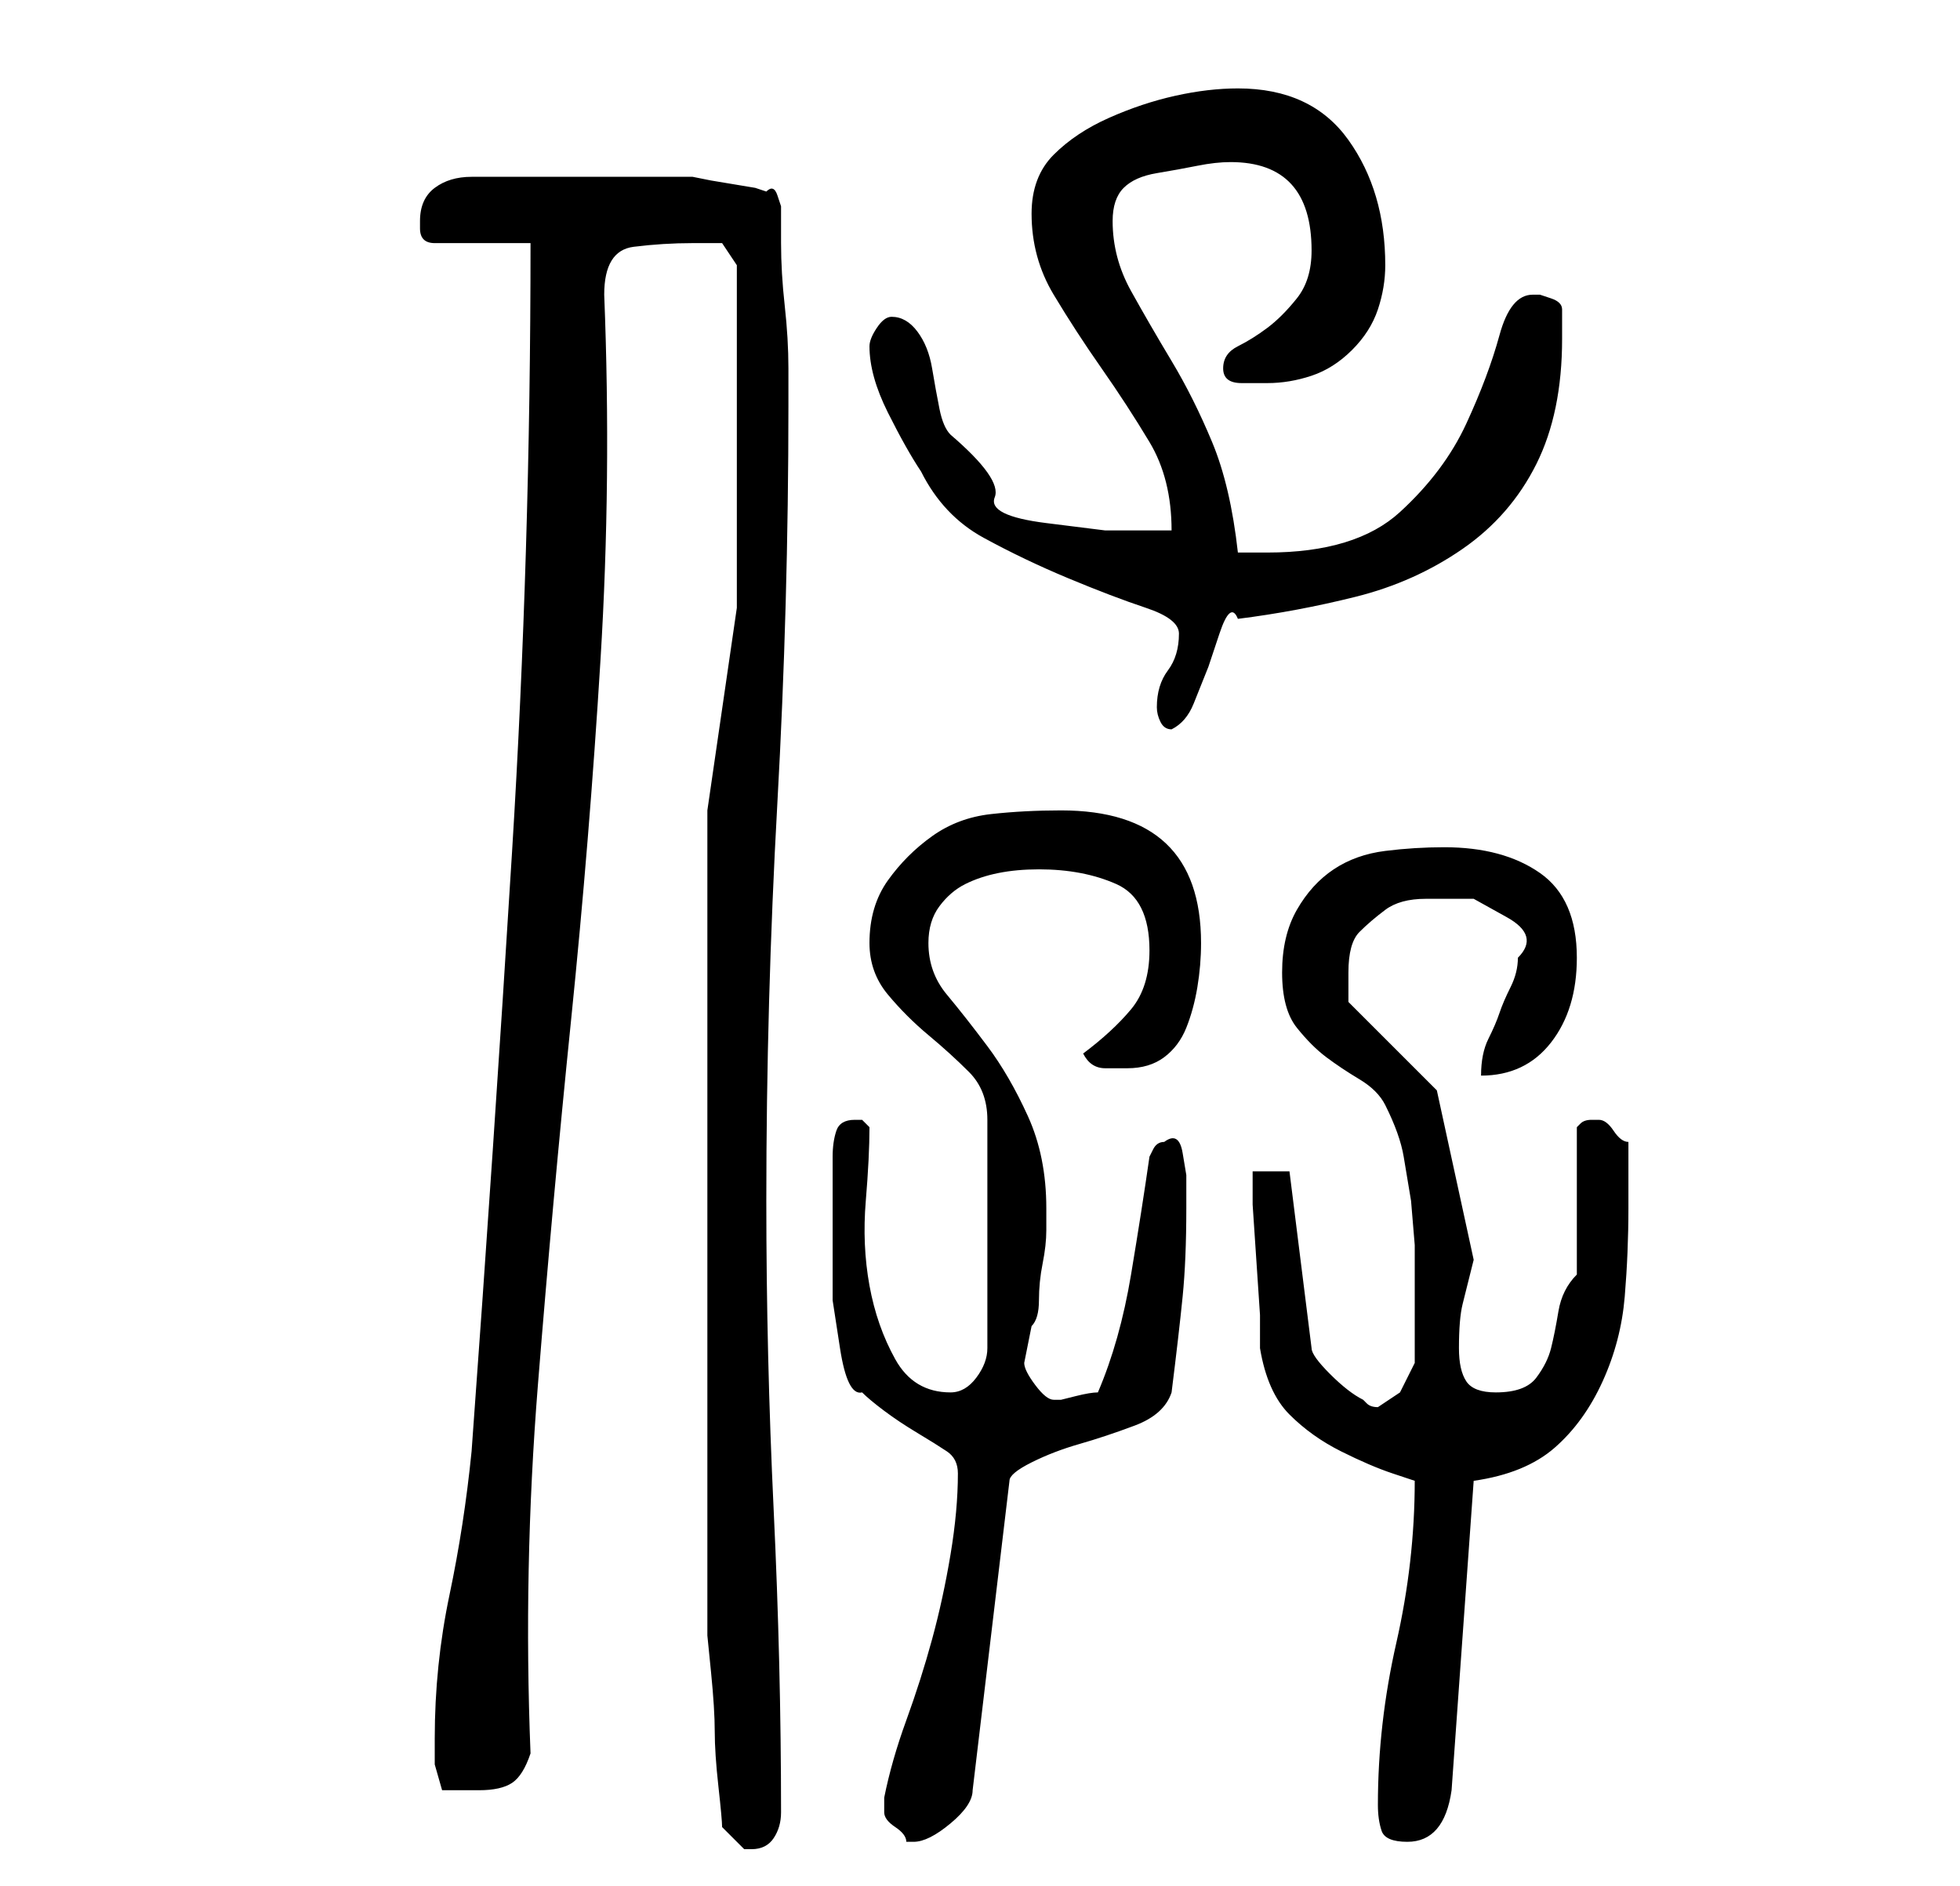 <?xml version="1.0" standalone="no"?>
<!DOCTYPE svg PUBLIC "-//W3C//DTD SVG 1.1//EN" "http://www.w3.org/Graphics/SVG/1.1/DTD/svg11.dtd" >
<svg xmlns="http://www.w3.org/2000/svg" xmlns:xlink="http://www.w3.org/1999/xlink" version="1.1" viewBox="-10 0 266 256">
   <path fill="currentColor"
d="M88 248l1.5 1.5l1.5 1.5h1q2 0 3 -1.5t1 -3.5q0 -20 -1 -41t-1 -42q0 -27 1.5 -54t1.5 -54v-5q0 -4 -0.5 -8.5t-0.5 -8.5v-5t-0.5 -1.5t-1.5 -0.5l-1.5 -0.5t-3 -0.5t-3 -0.5t-2.5 -0.5h-15h-15q-3 0 -5 1.5t-2 4.5v1q0 1 0.5 1.5t1.5 0.5h13q0 42 -2.5 82.5t-5.5 81.5
q-1 10 -3 19.5t-2 19.5v3.5t1 3.5h2h3q3 0 4.5 -1t2.5 -4q-1 -25 1 -50t4.5 -49.5t4 -49t0.5 -49.5q0 -6 4 -6.5t8 -0.5h2h2l2 3v3v5v6v5v27.5t-4 27.5v11v17v17v11v15v17.5v15.5v8t0.5 5t0.5 8t0.5 7.5t0.5 5.5zM110 246v0v0q0 1 1.5 2t1.5 2h1q2 0 5 -2.5t3 -4.5l5 -42
q0 -1 3 -2.5t6.5 -2.5t7.5 -2.5t5 -4.5q1 -8 1.5 -13t0.5 -12v-1.5v-3t-0.5 -3t-2.5 -1.5v0q-1 0 -1.5 1l-0.5 1q-1 7 -2.5 16t-4.5 16q-1 0 -3 0.5l-2 0.5h-1q-1 0 -2.5 -2t-1.5 -3l0.5 -2.5l0.5 -2.5q1 -1 1 -3.5t0.5 -5t0.5 -4.5v-3q0 -7 -2.5 -12.5t-5.5 -9.5t-5.5 -7
t-2.5 -7q0 -3 1.5 -5t3.5 -3t4.5 -1.5t5.5 -0.5q6 0 10.5 2t4.5 9q0 5 -2.5 8t-6.5 6q1 2 3 2h3q3 0 5 -1.5t3 -4t1.5 -5.5t0.5 -6q0 -18 -19 -18q-5 0 -9.5 0.5t-8 3t-6 6t-2.5 8.5q0 4 2.5 7t5.5 5.5t5.5 5t2.5 6.5v31q0 2 -1.5 4t-3.5 2q-5 0 -7.5 -4.5t-3.5 -10
t-0.5 -11.5t0.5 -10l-0.5 -0.5l-0.5 -0.5h-1q-2 0 -2.5 1.5t-0.5 3.5v4v2v6.5v7t1 6.5t3 6q1 1 3 2.5t4.5 3t4 2.5t1.5 3q0 5 -1 11t-2.5 11.5t-3.5 11t-3 10.5v2zM177 245q0 2 0.5 3.5t3.5 1.5q5 0 6 -7l3 -42q7 -1 11 -4.5t6.5 -9t3 -11.5t0.5 -12v-4v-5q-1 0 -2 -1.5
t-2 -1.5h-1v0q-1 0 -1.5 0.5l-0.5 0.5v20q-2 2 -2.5 5t-1 5t-2 4t-5.5 2q-3 0 -4 -1.5t-1 -4.5q0 -4 0.5 -6l1.5 -6l-5 -23l-12 -12v-1.5v-2.5q0 -4 1.5 -5.5t3.5 -3t5.5 -1.5h6.5t4.5 2.5t1.5 5.5q0 2 -1 4t-1.5 3.5t-1.5 3.5t-1 5q6 0 9.5 -4.5t3.5 -11.5q0 -8 -5 -11.5
t-13 -3.5q-4 0 -8 0.5t-7 2.5t-5 5.5t-2 8.5t2 7.5t4 4t4.5 3t3.5 3.5q2 4 2.5 7l1 6t0.5 6v6v10l-2 4t-3 2q-1 0 -1.5 -0.5l-0.5 -0.5q-2 -1 -4.5 -3.5t-2.5 -3.5l-3 -24h-5v4.5t0.5 7.5t0.5 7.5v4.5q1 6 4 9t7 5t7 3l3 1q0 11 -2.5 22t-2.5 22zM147 96q0 1 0.5 2t1.5 1
q2 -1 3 -3.5l2 -5t1.5 -4.5t2.5 -2q8 -1 16 -3t14.5 -6.5t10 -11.5t3.5 -17v-4q0 -1 -1.5 -1.5l-1.5 -0.5h-1q-3 0 -4.5 5.5t-4.5 12t-9 12t-18 5.5h-2h-2q-1 -9 -3.5 -15t-5.5 -11t-5.5 -9.5t-2.5 -9.5q0 -3 1.5 -4.5t4.5 -2t5.5 -1t4.5 -0.5q11 0 11 12q0 4 -2 6.5t-4 4
t-4 2.5t-2 3t2.5 2h3.5q3 0 6 -1t5.5 -3.5t3.5 -5.5t1 -6q0 -10 -5 -17t-15 -7q-4 0 -8.5 1t-9 3t-7.5 5t-3 8q0 6 3 11t6.5 10t6.5 10t3 12h-9t-8 -1t-7 -3.5t-6 -8.5q-1 -1 -1.5 -3.5t-1 -5.5t-2 -5t-3.5 -2q-1 0 -2 1.5t-1 2.5q0 4 2.5 9t4.5 8q3 6 8.5 9t11.5 5.5
t10.5 4t4.5 3.5q0 3 -1.5 5t-1.5 5z" />
</svg>
